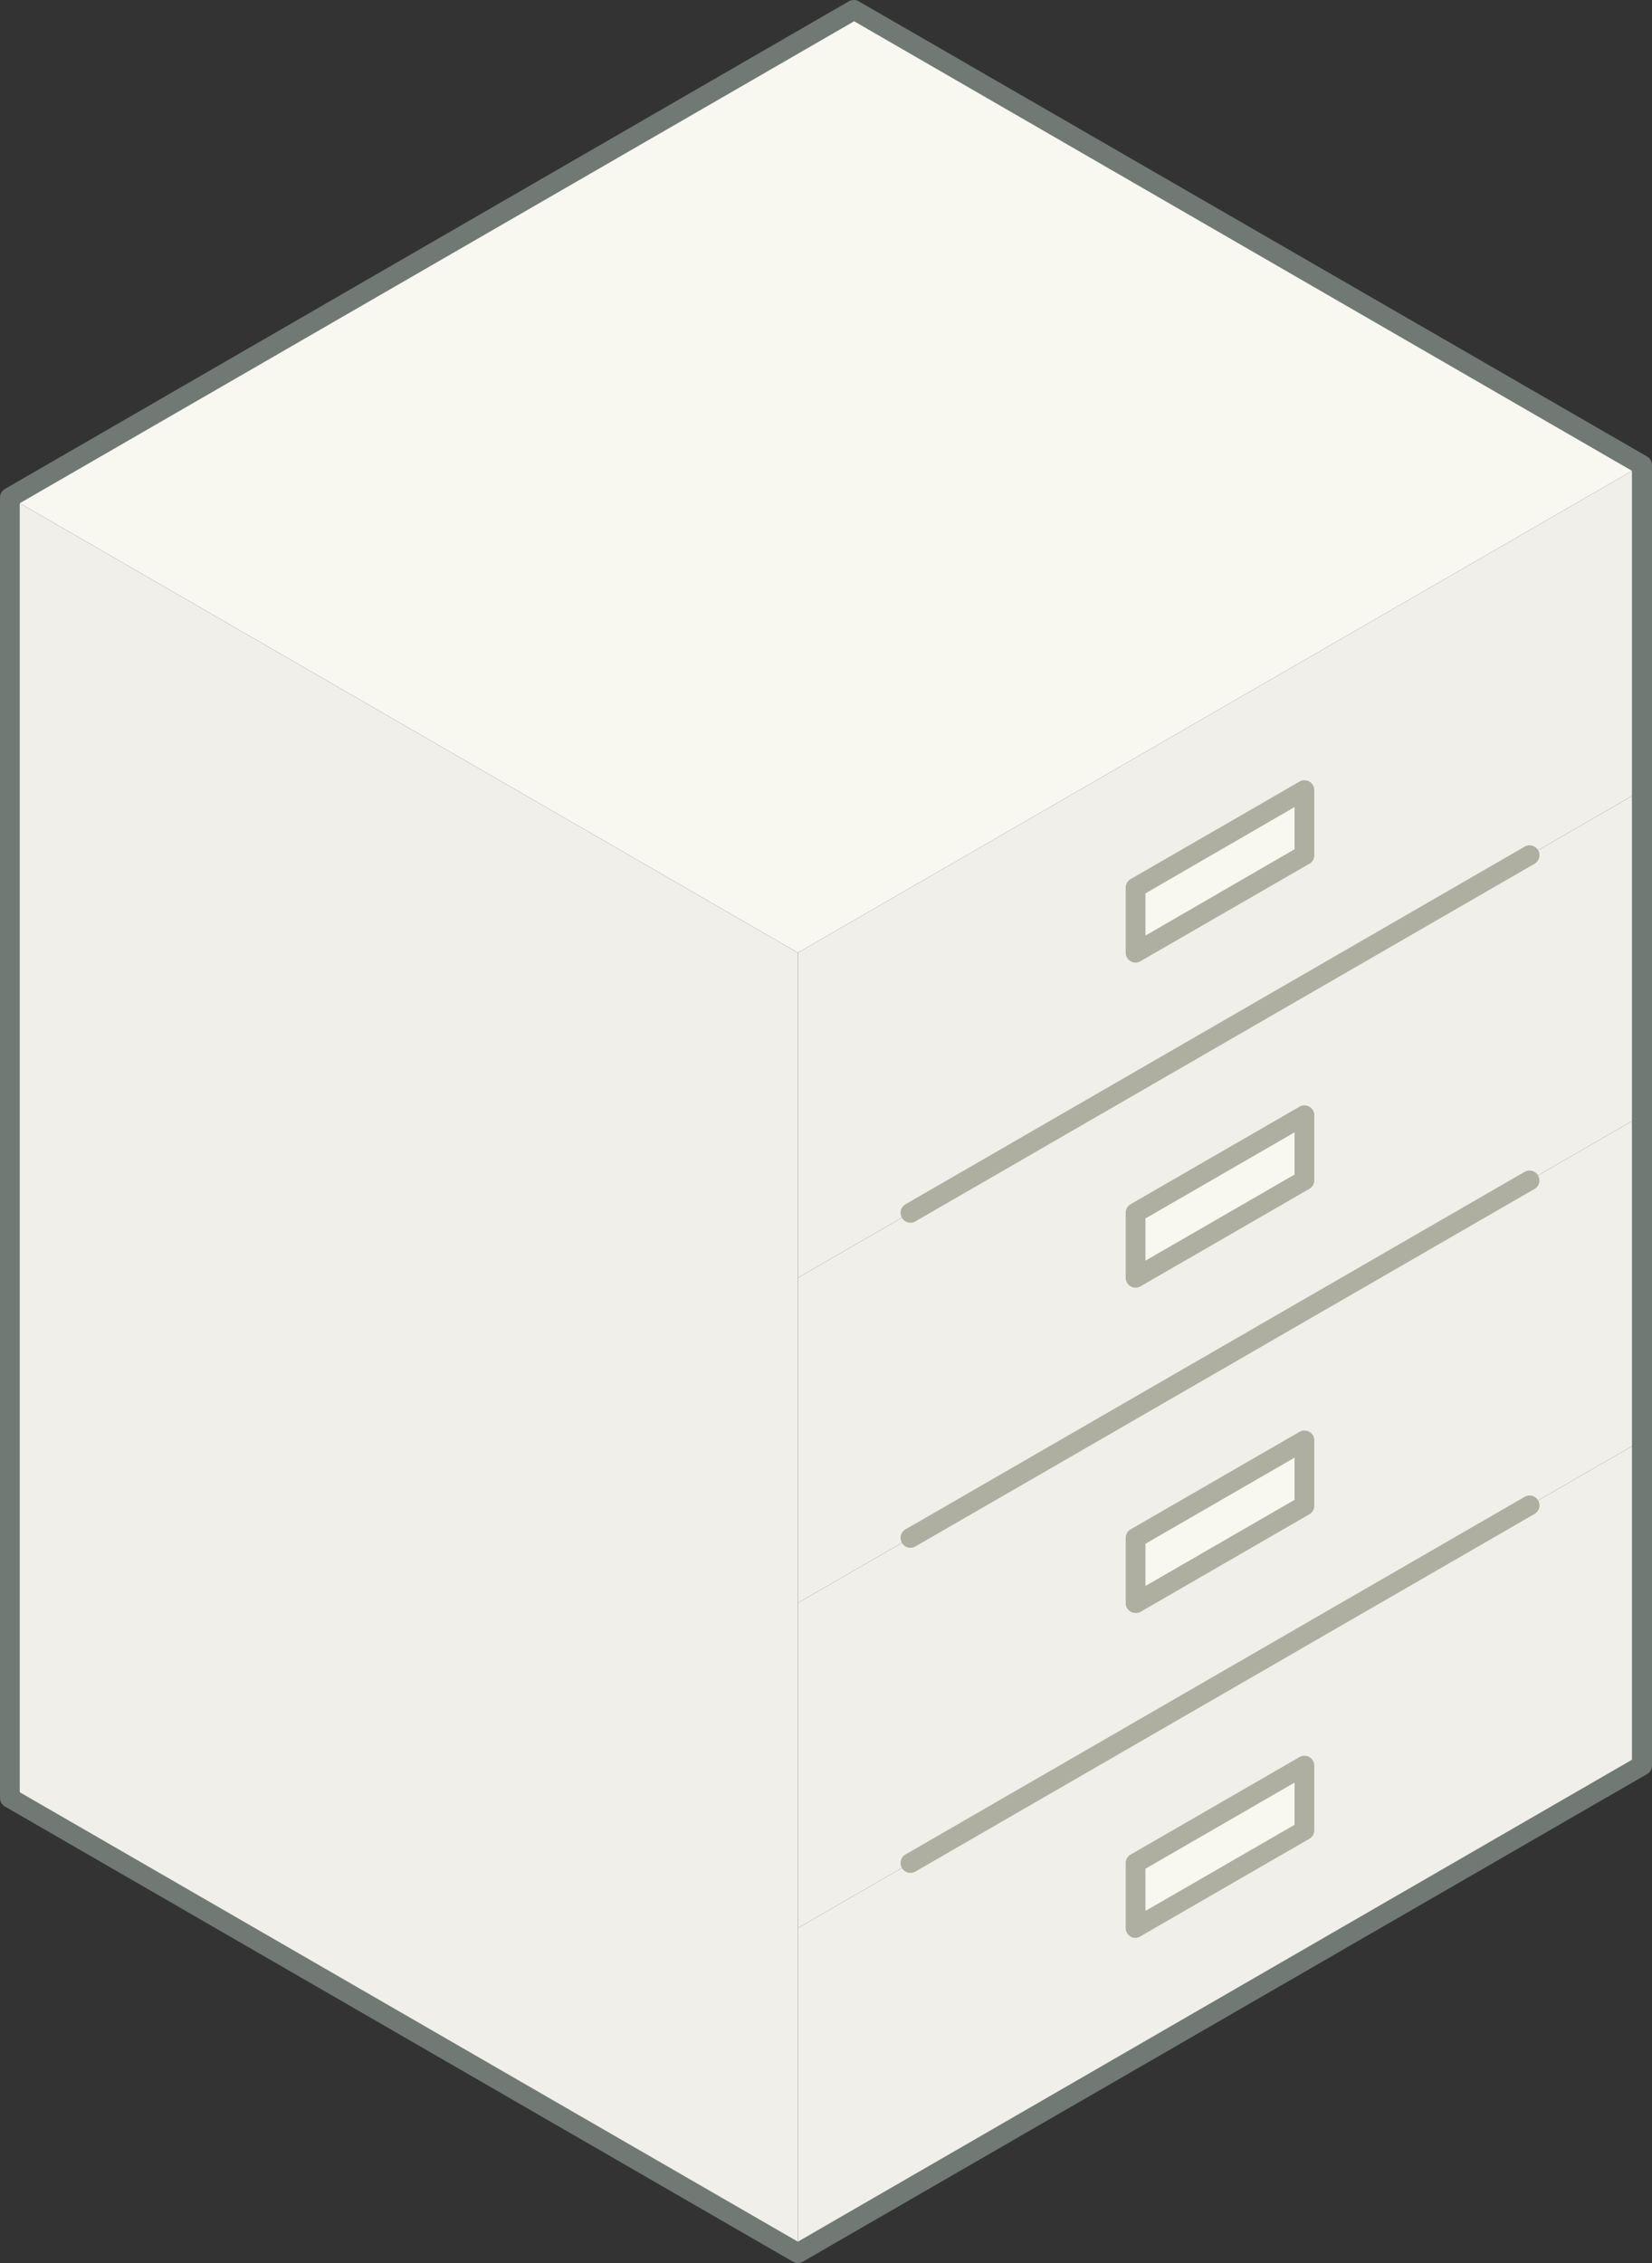 <svg xmlns="http://www.w3.org/2000/svg" viewBox="0 0 251.05 343.74"><rect x="0" y="0" width="251.05" height="343.74" fill="#333333" stroke="none"/><defs><style>.cls-1{fill:#f0efe9;}.cls-2{fill:#f8f7f0;}.cls-3{fill:#afafa1;}.cls-4{fill:#717975;}.cls-5{fill:none;stroke:#717975;stroke-linecap:round;stroke-linejoin:round;stroke-width:3px;}</style></defs><title>settings-thin</title><g id="Layer_2" data-name="Layer 2"><g id="Layer_19" data-name="Layer 19"><polygon class="cls-1" points="249.55 218.78 249.55 268.17 121.25 342.24 121.25 292.86 249.55 218.78"/><polygon class="cls-1" points="249.55 169.4 249.55 218.78 121.25 292.86 121.25 243.48 249.55 169.4"/><polygon class="cls-1" points="249.55 120.02 249.55 169.4 121.25 243.48 121.25 194.09 249.55 120.02"/><polygon class="cls-1" points="249.55 70.64 249.55 120.02 121.25 194.09 121.25 144.71 249.55 70.64"/><polygon class="cls-2" points="249.55 70.64 121.25 144.71 1.5 75.57 129.8 1.5 249.55 70.64"/><polygon class="cls-1" points="121.25 292.86 121.25 342.24 1.5 273.1 1.5 75.57 121.25 144.71 121.25 194.09 121.25 243.48 121.25 292.86"/><path class="cls-3" d="M138.36,185.72a1.5,1.5,0,0,1-.75-2.8l94.09-54.32a1.5,1.5,0,0,1,1.5,2.6l-94.09,54.32A1.49,1.49,0,0,1,138.36,185.72Z"/><path class="cls-3" d="M138.36,235.1a1.5,1.5,0,0,1-.75-2.8L231.69,178a1.5,1.5,0,0,1,1.5,2.6L139.11,234.9A1.49,1.49,0,0,1,138.36,235.1Z"/><path class="cls-3" d="M138.36,284.48a1.5,1.5,0,0,1-.75-2.8l94.09-54.32a1.5,1.5,0,0,1,1.5,2.6l-94.09,54.32A1.49,1.49,0,0,1,138.36,284.48Z"/><path class="cls-4" d="M121.25,343.74a1.5,1.5,0,0,1-.75-.2L.75,274.4A1.5,1.5,0,0,1,0,273.1V75.57a1.5,1.5,0,0,1,.75-1.3L129,.2a1.5,1.5,0,0,1,1.5,0L250.3,69.34a1.5,1.5,0,0,1,.75,1.3V268.17a1.5,1.5,0,0,1-.75,1.3L122,343.54A1.5,1.5,0,0,1,121.25,343.74ZM3,272.23l118.25,68.27L248,267.3V71.51L129.8,3.23,3,76.44Z"/><path class="cls-5" d="M1.5,75.57"/><path class="cls-5" d="M121.25,144.71"/><path class="cls-5" d="M249.55,70.64"/><polygon class="cls-2" points="172.57 134.83 172.57 144.71 198.23 129.9 198.23 120.02 172.57 134.83"/><path class="cls-3" d="M172.57,146.21a1.5,1.5,0,0,1-1.5-1.5v-9.88a1.5,1.5,0,0,1,.75-1.3l25.66-14.81a1.5,1.5,0,0,1,2.25,1.3v9.88a1.5,1.5,0,0,1-.75,1.3L173.32,146A1.5,1.5,0,0,1,172.57,146.21Zm1.5-10.51v6.41L196.73,129v-6.41Z"/><polygon class="cls-2" points="172.57 184.22 172.57 194.09 198.23 179.28 198.23 169.4 172.57 184.22"/><path class="cls-3" d="M172.57,195.59a1.5,1.5,0,0,1-1.5-1.5v-9.88a1.5,1.5,0,0,1,.75-1.3l25.66-14.81a1.5,1.5,0,0,1,2.25,1.3v9.88a1.5,1.5,0,0,1-.75,1.3l-25.66,14.81A1.5,1.5,0,0,1,172.57,195.59Zm1.5-10.51v6.41l22.66-13.08V172Z"/><polygon class="cls-2" points="172.57 233.6 172.57 243.47 198.23 228.66 198.23 218.78 172.57 233.6"/><path class="cls-3" d="M172.57,245a1.5,1.5,0,0,1-1.5-1.5V233.6a1.5,1.5,0,0,1,.75-1.3l25.66-14.81a1.5,1.5,0,0,1,2.25,1.3v9.88A1.5,1.5,0,0,1,199,230l-25.66,14.82A1.5,1.5,0,0,1,172.57,245Zm1.5-10.51v6.41l22.66-13.08v-6.41Z"/><polygon class="cls-2" points="172.57 282.98 172.57 292.86 198.23 278.04 198.23 268.17 172.57 282.98"/><path class="cls-3" d="M172.57,294.36a1.5,1.5,0,0,1-1.5-1.5V283a1.5,1.5,0,0,1,.75-1.3l25.66-14.81a1.5,1.5,0,0,1,2.25,1.3V278a1.5,1.5,0,0,1-.75,1.3l-25.66,14.81A1.5,1.5,0,0,1,172.57,294.36Zm1.5-10.51v6.41l22.66-13.08v-6.41Z"/></g></g></svg>